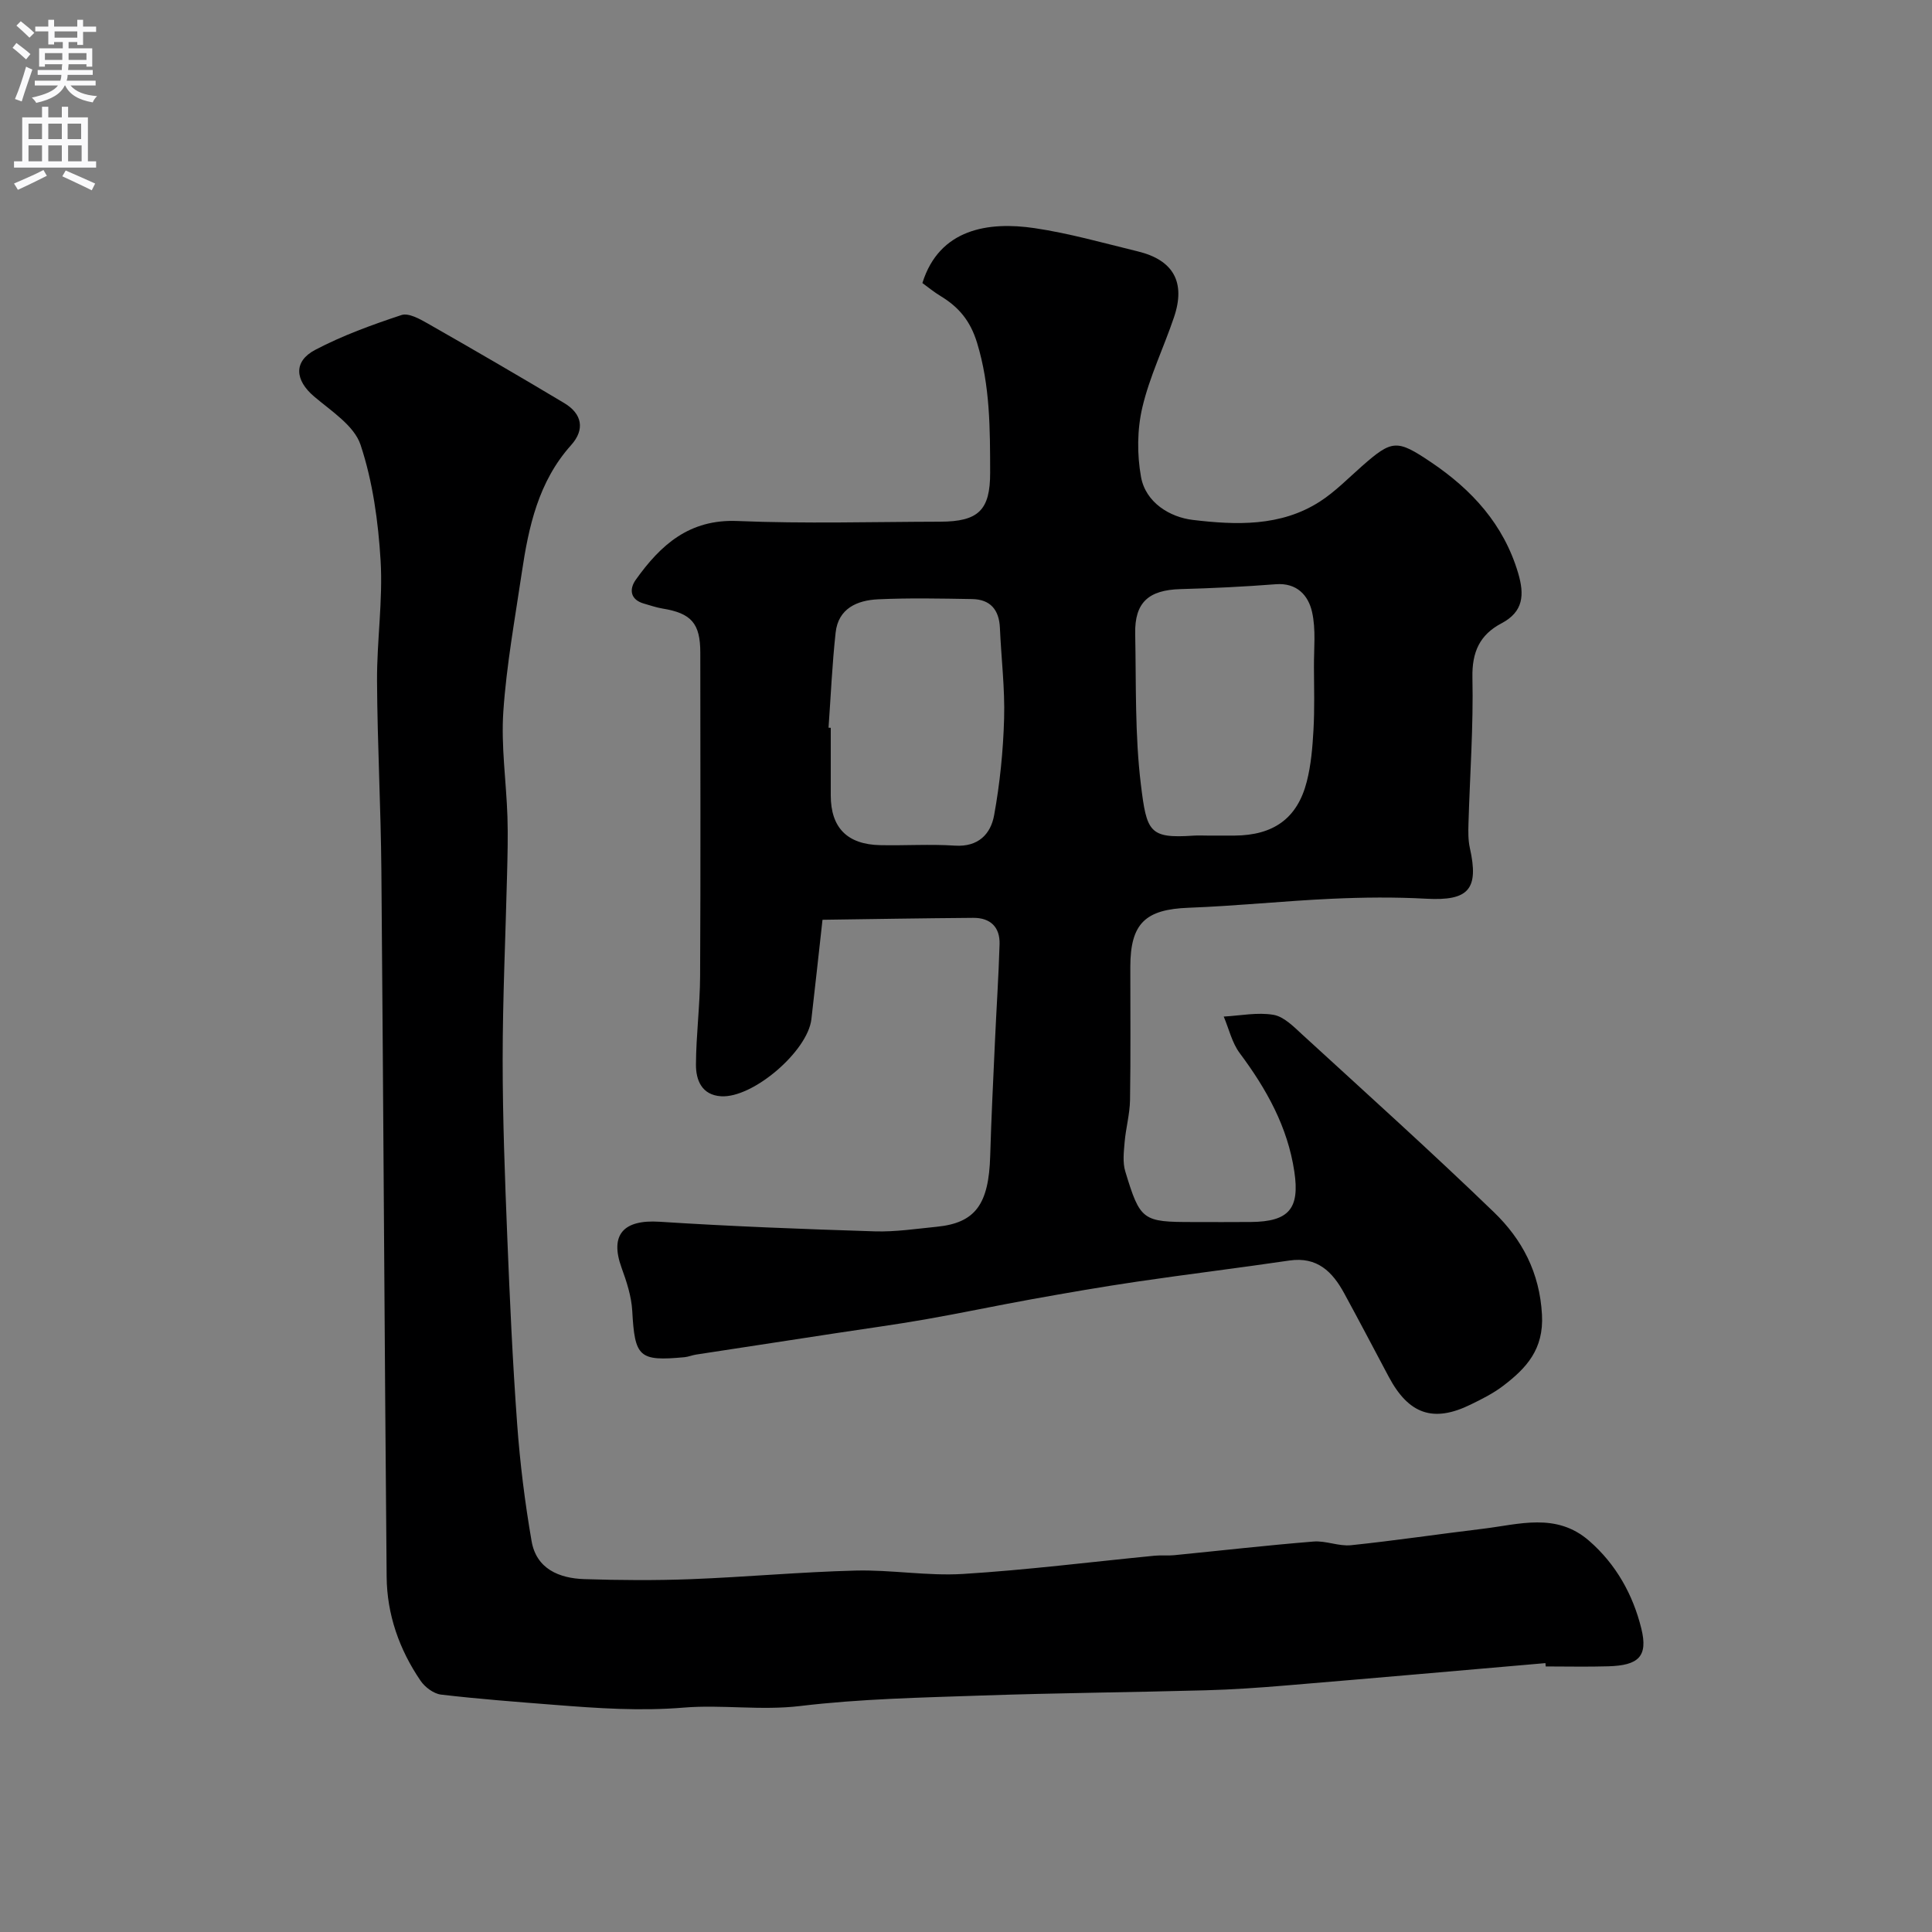 <svg enable-background="new 0 0 400 400" viewBox="0 0 400 400" xmlns="http://www.w3.org/2000/svg"><rect x="0" y="0" width="400" height="400" fill="#808080" stroke="none"/><path d="m170.29 190.43c-.84 7.58-1.55 14.08-2.3 20.58-.76 6.63-12.1 16.38-18.71 15.96-3.99-.26-5.21-3.35-5.19-6.57.03-6.1.83-12.2.86-18.3.12-22.33.05-44.65.04-66.98 0-6.05-1.85-8.16-7.84-9.13-1.27-.21-2.51-.65-3.76-1-2.97-.82-3.14-3.03-1.75-4.97 5.12-7.18 11.05-12.57 21.04-12.15 13.97.58 27.99.17 41.98.14 7.94-.02 10.35-2.4 10.34-10.15-.02-9.04.01-17.99-2.71-26.89-1.41-4.59-3.8-7.4-7.56-9.68-1.36-.82-2.59-1.84-3.76-2.69 3.52-11.27 13.7-12.77 23.2-11.37 7.22 1.07 14.3 3.09 21.41 4.82 7.37 1.79 9.93 6.39 7.49 13.61-2.11 6.26-5.06 12.3-6.56 18.69-1.08 4.59-1.11 9.72-.28 14.37.96 5.37 6.03 8.36 10.7 8.92 8.93 1.07 18.23 1.43 26.34-3.8 3.15-2.03 5.84-4.8 8.68-7.3 6.27-5.52 7.25-5.62 14.35-.83 8.45 5.7 15.01 12.84 18.01 22.92 1.34 4.53 1.11 8.02-3.44 10.42-4.5 2.37-6.13 5.93-6.02 11.24.22 10.09-.53 20.19-.82 30.29-.05 1.65-.07 3.36.28 4.95 1.94 8.63-.26 11.02-9.03 10.54-6.51-.36-13.06-.29-19.58.01-9.88.45-19.73 1.49-29.6 1.86-8.95.33-12.07 3.22-12.08 12.23-.01 9.2.09 18.4-.06 27.59-.05 2.91-.87 5.81-1.12 8.73-.17 2.01-.43 4.19.14 6.05 3.09 10.19 3.58 10.47 14.04 10.47 4 0 8 .03 12-.01 7.82-.08 10.11-2.74 8.96-10.42-1.38-9.27-5.77-17.12-11.3-24.53-1.61-2.15-2.24-5.03-3.32-7.58 3.45-.19 6.99-.93 10.3-.36 2.17.37 4.19 2.46 5.98 4.1 13.29 12.18 26.69 24.24 39.66 36.76 5.83 5.63 9.47 12.48 9.95 21.22.39 7.17-3.21 11.05-8.02 14.72-2.05 1.57-4.43 2.76-6.77 3.9-7.71 3.77-12.8 2-16.93-5.75-3.07-5.77-6.1-11.56-9.23-17.3-2.43-4.47-5.6-7.63-11.36-6.78-10.52 1.55-21.07 2.83-31.59 4.38-7.26 1.07-14.5 2.33-21.73 3.63-7.37 1.33-14.7 2.89-22.08 4.18-6.11 1.07-12.26 1.9-18.4 2.84-9.67 1.48-19.35 2.95-29.02 4.44-.8.12-1.58.46-2.38.54-9.48.89-10.31-.01-10.84-9.59-.17-3.02-1.17-6.07-2.22-8.95-2.47-6.83.4-9.98 7.88-9.5 14.84.96 29.71 1.52 44.57 1.99 4.25.13 8.54-.53 12.8-.95 8-.79 10.79-4.63 11.08-14.67.23-7.93.63-15.86.99-23.8.3-6.67.75-13.34.95-20.02.11-3.56-1.91-5.5-5.47-5.47-10.37.08-20.74.25-31.19.4zm79.8-17.43c1.83 0 3.66.01 5.49 0 8.08-.05 13.02-3.55 14.97-11.16.89-3.46 1.19-7.11 1.39-10.7.24-4.31.13-8.65.1-12.98-.03-3.85.44-7.82-.4-11.49-.77-3.39-3.12-6.05-7.5-5.71-6.58.51-13.18.83-19.77 1.01-6.58.19-9.47 2.77-9.34 9.24.21 10.42-.08 20.93 1.18 31.24 1.2 9.8 1.73 11.18 10.88 10.56 1-.07 2-.01 3-.01zm-78.55-22.34c.15.01.3.02.46.03v13.99c0 6.67 3.4 10.16 10.24 10.3 5.16.11 10.34-.24 15.48.1 4.81.31 7.39-2.39 8.1-6.28 1.2-6.59 1.88-13.32 2.07-20.02.18-6.25-.6-12.52-.87-18.78-.16-3.75-1.98-5.91-5.75-5.97-6.49-.11-13-.25-19.48.05-4.31.2-8.23 1.88-8.78 6.88-.72 6.54-1 13.13-1.47 19.7z" fill="#000001"/><path d="m319.97 344.33c-17.88 1.55-35.75 3.13-53.63 4.62-5.59.47-11.19.86-16.8 1.01-15.43.42-30.86.55-46.28 1.08-12.54.43-25.13.68-37.57 2.17-8.18.98-16.27-.32-24.11.33-9.07.75-17.81.14-26.68-.56-7.87-.62-15.74-1.21-23.58-2.13-1.53-.18-3.33-1.53-4.24-2.86-4.41-6.46-6.96-13.71-7.03-21.52-.44-48.75-.67-97.49-1.09-146.24-.11-13.1-.83-26.19-.9-39.29-.04-8.29 1.23-16.63.74-24.87-.49-8.08-1.62-16.35-4.15-23.97-1.32-3.98-6.07-6.99-9.63-10.02-3.92-3.33-4.34-7.23.23-9.64 5.66-2.98 11.77-5.19 17.86-7.21 1.47-.49 3.77.79 5.42 1.73 9.49 5.41 18.93 10.89 28.3 16.5 3.69 2.21 4.32 5.46 1.41 8.7-6.78 7.56-8.8 16.9-10.22 26.47-1.41 9.54-3.16 19.08-3.81 28.68-.49 7.2.61 14.51.85 21.77.13 4.02.02 8.04-.08 12.06-.31 12.76-.91 25.52-.91 38.29 0 12.26.47 24.53.96 36.79.52 12.87 1.1 25.74 2.04 38.59.59 8.12 1.6 16.24 2.99 24.27.99 5.72 5.68 7.69 10.9 7.86 7.35.24 14.73.29 22.08.01 11.37-.44 22.71-1.49 34.08-1.78 7.41-.19 14.88 1.15 22.26.7 13.26-.82 26.47-2.49 39.7-3.78 1.32-.13 2.67.03 3.99-.1 9.63-.95 19.24-2.05 28.88-2.83 2.55-.21 5.23 1.02 7.77.76 9.11-.95 18.17-2.31 27.26-3.4 7.51-.9 15.2-3.44 22.01 2.47 5.63 4.89 9.11 11.21 10.83 18.19 1.43 5.81-.61 7.62-6.81 7.81-4.33.13-8.66.03-12.99.03-.02-.24-.03-.46-.05-.69z" fill="#000001"/><g fill="#fafafb"><path d="m2.6 9.9.8-1c.9.7 1.9 1.4 2.9 2.3l-.9 1.1c-1.1-1-2-1.8-2.8-2.4zm.5 10.6c.9-2.1 1.6-4.3 2.3-6.7.4.2.8.4 1.3.6-.7 2.1-1.5 4.3-2.2 6.6zm.3-15.2.9-.9c1 .8 2 1.6 2.8 2.4l-1 1c-.9-.9-1.8-1.7-2.7-2.5zm12.6-1.2h1.2v1.4h2.7v1.1h-2.7v2.7h-1.2v-.6h-1.8v1.3h4.9v3.8h-1.2v-.5h-3.7c0 .4-.1.9-.1 1.2h5.1v1h-5.2c0 .5-.1.9-.2 1.2h6v1h-5.2c1.1 1.3 2.9 2 5.5 2.2-.4.4-.7.8-.9 1.3-2.9-.5-4.8-1.6-5.7-3.5h-.1c-.8 1.7-2.7 2.9-5.9 3.6-.2-.4-.6-.8-.9-1.1 2.8-.6 4.6-1.4 5.4-2.5h-4.8v-1h5.3c.1-.3.2-.7.2-1.2h-4.9v-1h5c0-.4 0-.8.1-1.2h-3.6v.5h-1.2v-3.8h4.9v-1.3h-1.8v.5h-1.2v-2.7h-2.7v-1h2.7v-1.4h1.2v1.4h4.8zm-6.7 8.3h3.6c0-.4 0-.9 0-1.4h-3.6zm1.9-4.6h4.8v-1.3h-4.7v1.3zm6.7 3.2h-3.7v1.4h3.7v-2.4z"/><path d="m8.7 22.1h1.3v2.2h2.8v-2.2h1.3v2.2h4.1v9.1h1.7v1.3h-17v-1.3h1.7v-9.1h4.1zm.3 13.1.7 1.2c-1.8.9-3.8 1.9-6 2.9-.2-.4-.5-.8-.8-1.3 2.3-1 4.4-1.9 6.1-2.8zm-3.1-6.4h2.8v-3.2h-2.8zm0 4.6h2.8v-3.3h-2.8zm4.1-4.6h2.8v-3.2h-2.8zm0 4.6h2.8v-3.3h-2.8zm3.6 1.9c2.1.9 4.1 1.8 6.1 2.7l-.7 1.4c-2.2-1.1-4.2-2-6.1-2.9zm3.2-9.7h-2.8v3.2h2.8zm-2.7 7.8h2.8v-3.3h-2.8z"/></g></svg>